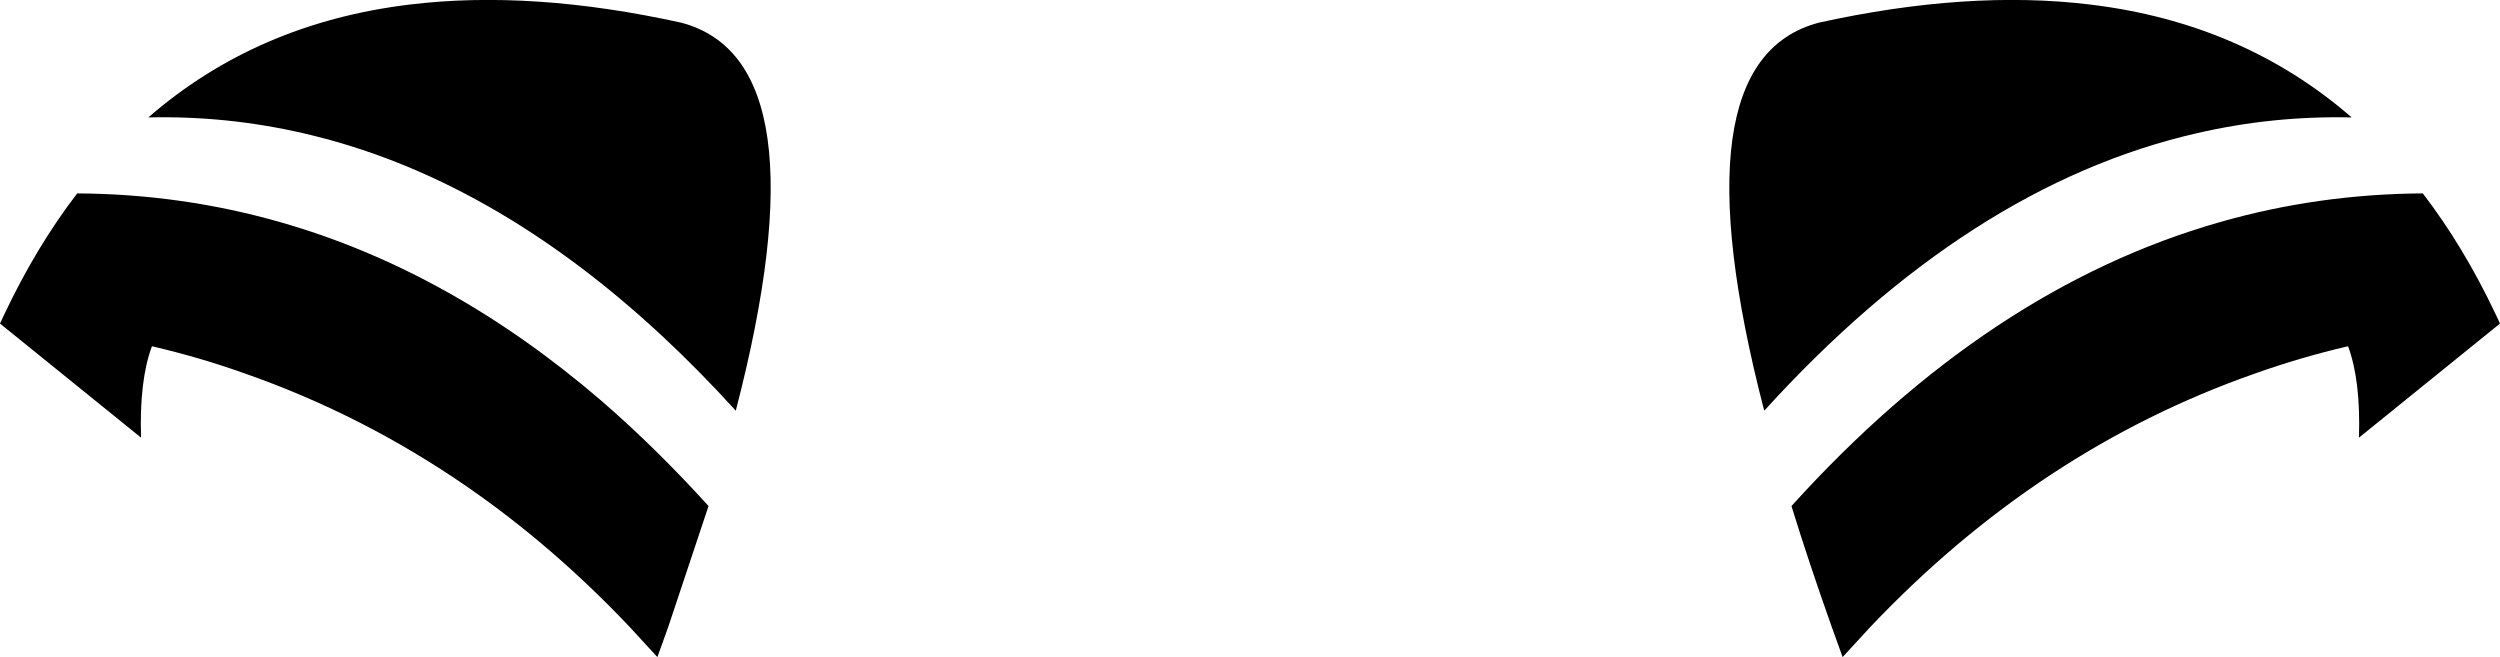 <?xml version="1.0" encoding="UTF-8" standalone="no"?>
<svg xmlns:xlink="http://www.w3.org/1999/xlink" height="108.55px" width="413.0px" xmlns="http://www.w3.org/2000/svg">
  <g transform="matrix(1.0, 0.0, 0.0, 1.0, -193.4, -164.0)">
    <path d="M606.4 217.45 L583.1 236.3 Q583.4 226.85 581.3 221.2 573.35 223.05 565.8 225.75 530.2 238.25 502.4 267.55 L497.8 272.55 496.0 267.55 Q492.25 257.0 489.35 247.6 521.9 211.6 560.1 200.7 576.35 196.05 593.65 195.95 600.4 204.75 605.7 215.95 L606.4 217.45 M493.85 167.75 Q518.55 162.3 538.7 164.75 563.95 167.8 581.9 183.4 568.9 183.1 556.35 186.0 518.7 194.6 484.85 231.85 469.85 174.1 493.85 167.75 M305.95 167.75 Q329.95 174.1 314.95 231.85 309.05 225.35 303.0 219.7 274.5 193.1 243.45 186.0 230.9 183.1 217.9 183.4 235.85 167.8 261.1 164.75 281.25 162.3 305.95 167.75 M297.4 267.55 Q284.85 254.3 270.7 244.5 253.5 232.6 234.0 225.75 226.45 223.05 218.5 221.2 216.4 226.85 216.7 236.3 L193.4 217.45 194.1 215.95 Q199.4 204.75 206.15 195.95 223.45 196.05 239.7 200.7 267.75 208.7 292.8 230.25 301.8 238.05 310.45 247.6 L303.8 267.55 302.0 272.55 297.4 267.55" fill="#000000" fill-rule="evenodd" stroke="none"/>
  </g>
</svg>
